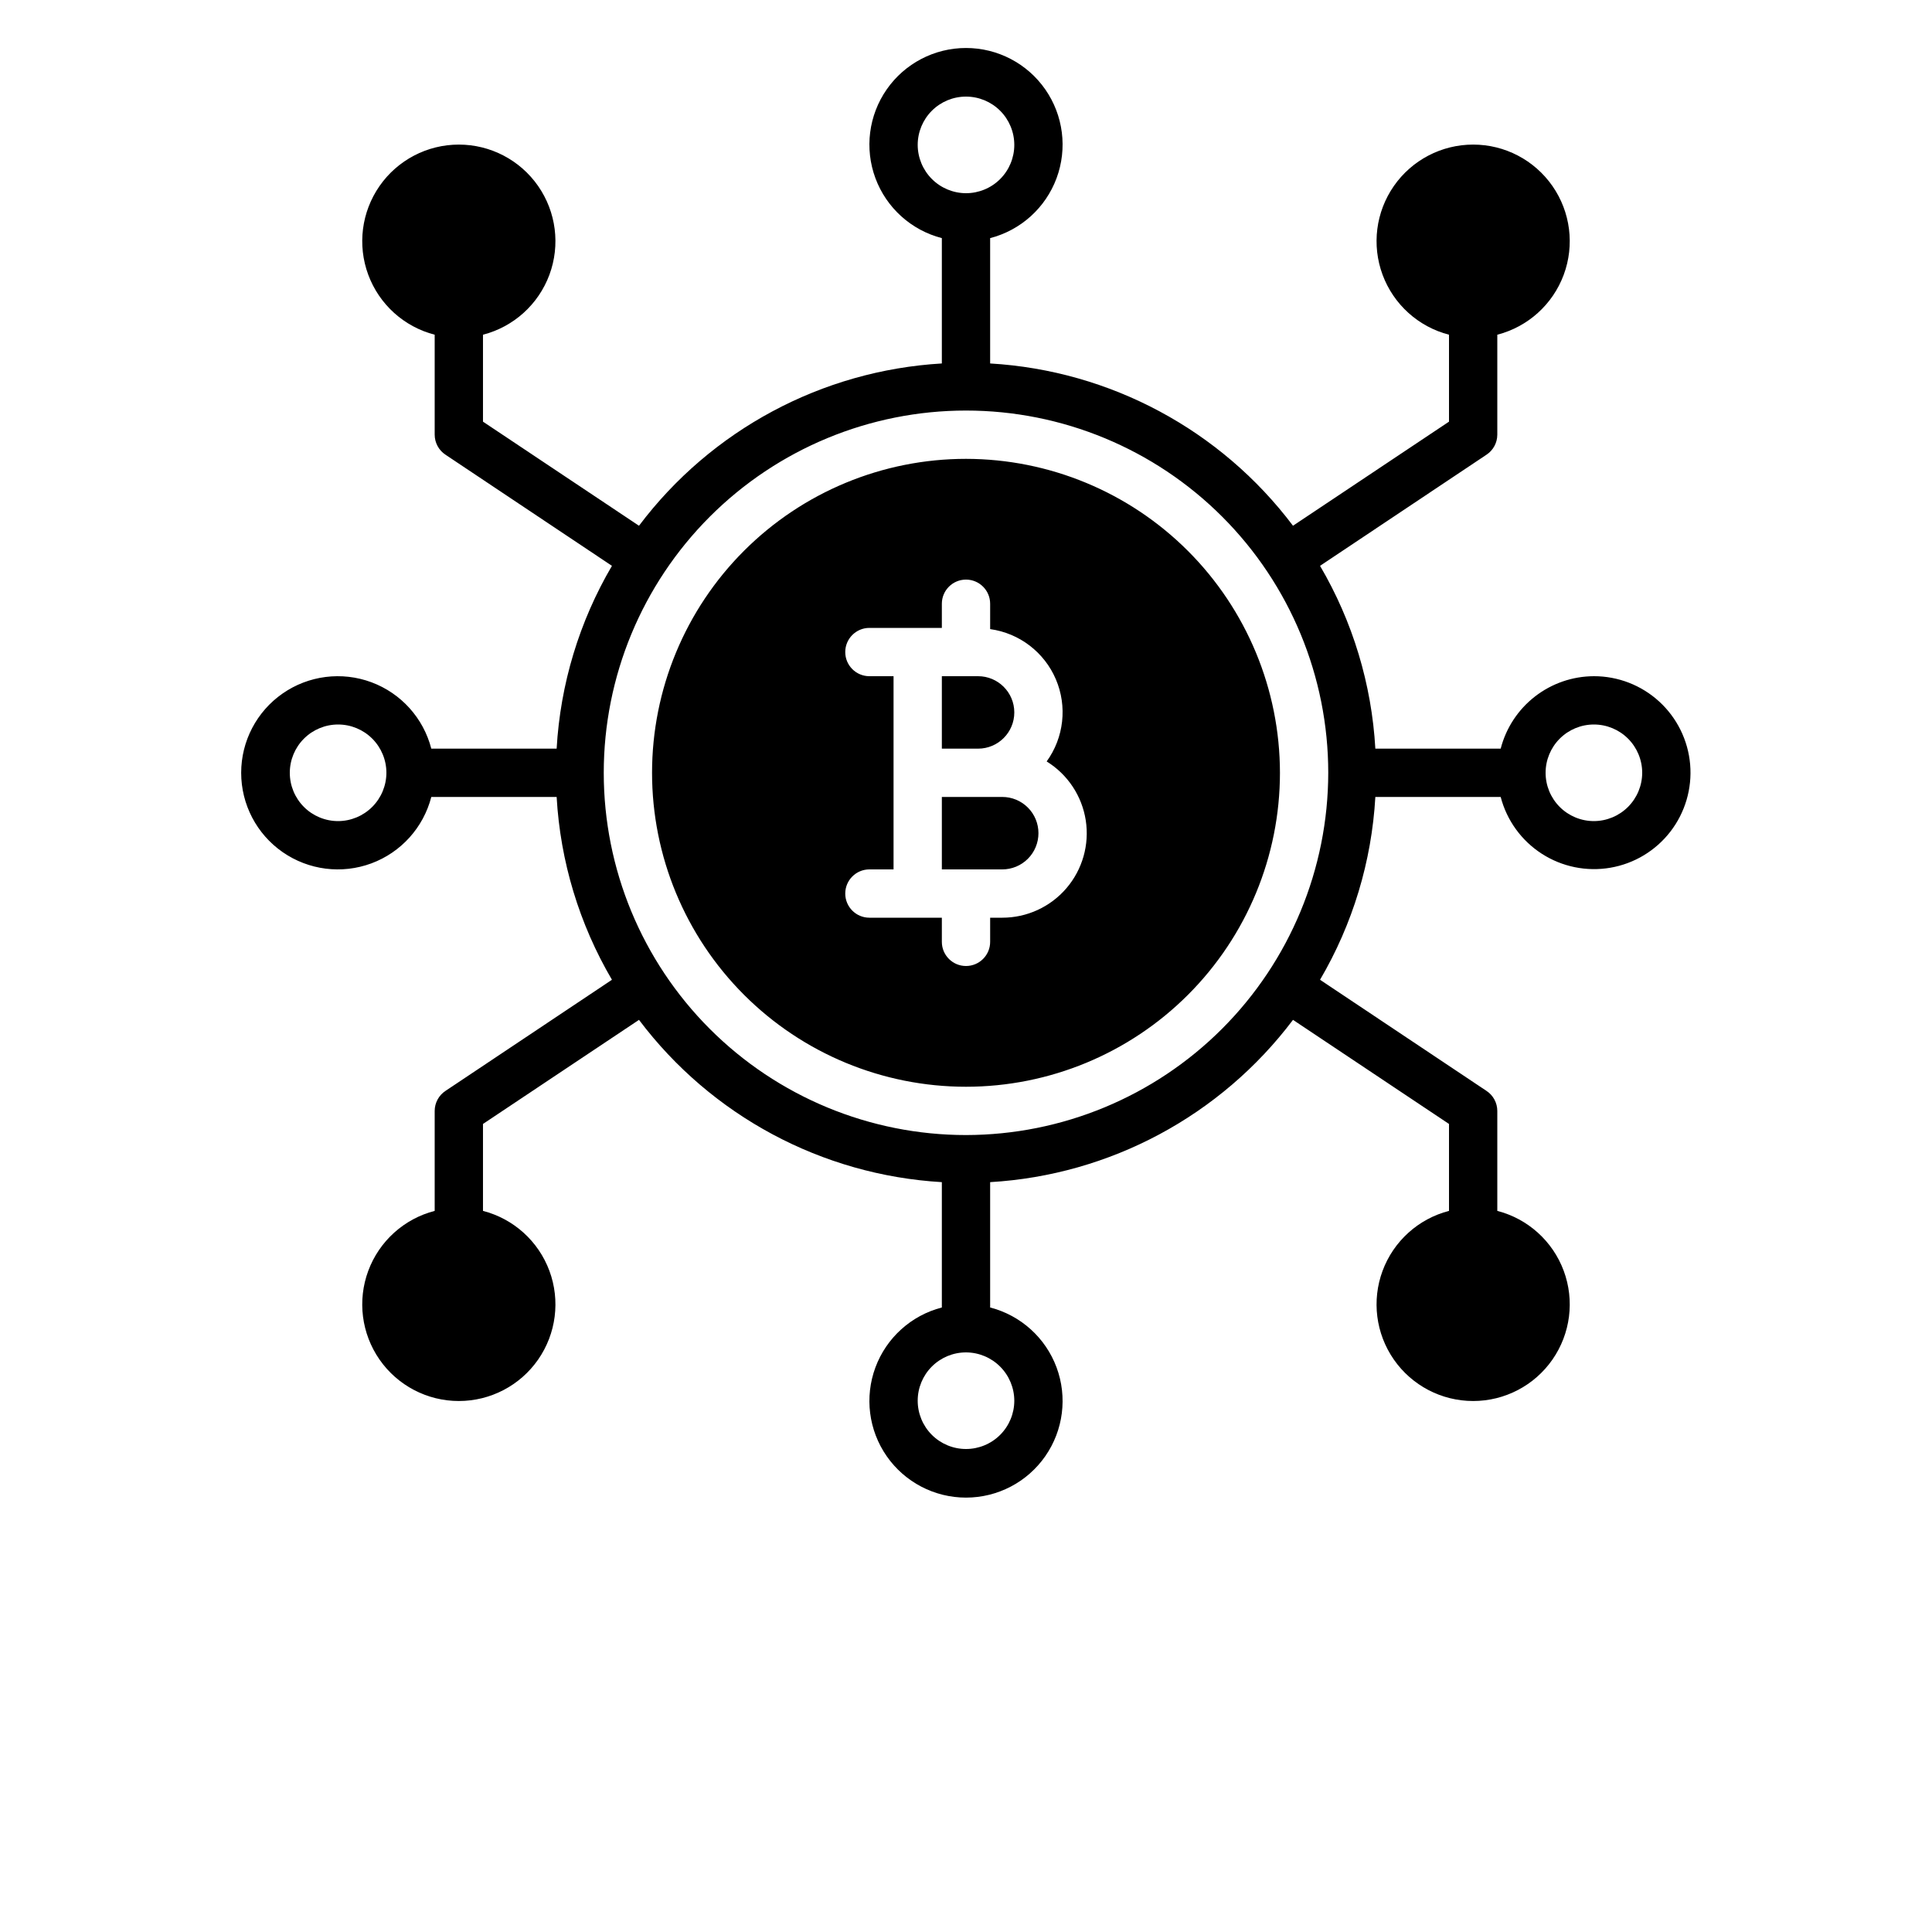 <?xml version="1.0" encoding="UTF-8"?>
<svg width="700pt" height="700pt" version="1.1" viewBox="0 0 700 700" xmlns="http://www.w3.org/2000/svg" xmlns:xlink="http://www.w3.org/1999/xlink">
 <g>
  <path fill=' hsl(35, 75%, 50%)' d="m577.5 245c-7.738 0.023-15.254 2.613-21.363 7.363-6.113 4.75-10.477 11.391-12.41 18.887h-45.414c-1.328-23.355-8.195-46.062-20.039-66.238l60.289-40.25c2.449-1.605 3.93-4.332 3.938-7.262v-36.227c11.094-2.863 20.082-10.977 24.066-21.715 3.984-10.742 2.457-22.754-4.086-32.16s-17.273-15.012-28.73-15.012-22.188 5.606-28.73 15.012-8.07 21.418-4.086 32.16c3.984 10.738 12.973 18.852 24.066 21.715v31.5l-56.523 37.711v0.004c-26.18-34.746-66.297-56.246-109.73-58.801v-45.414c11.094-2.863 20.082-10.977 24.066-21.715 3.984-10.742 2.457-22.754-4.086-32.16s-17.273-15.012-28.73-15.012-22.188 5.606-28.73 15.012-8.07 21.418-4.086 32.16c3.984 10.738 12.973 18.852 24.066 21.715v45.414c-43.43 2.555-83.547 24.055-109.73 58.801l-56.523-37.715v-31.5c11.094-2.863 20.082-10.977 24.066-21.715 3.984-10.742 2.457-22.754-4.086-32.16s-17.273-15.012-28.73-15.012-22.188 5.606-28.73 15.012-8.07 21.418-4.086 32.16c3.984 10.738 12.973 18.852 24.066 21.715v36.227c0.008 2.93 1.488 5.656 3.938 7.262l60.289 40.25c-11.844 20.176-18.711 42.883-20.039 66.238h-45.414c-2.863-11.094-10.977-20.082-21.715-24.066-10.742-3.984-22.754-2.457-32.16 4.086s-15.012 17.273-15.012 28.73 5.606 22.188 15.012 28.73 21.418 8.07 32.16 4.086c10.738-3.984 18.852-12.973 21.715-24.066h45.414c1.328 23.355 8.195 46.062 20.039 66.238l-60.289 40.25c-2.449 1.605-3.93 4.332-3.938 7.262v36.227c-11.094 2.863-20.082 10.977-24.066 21.715-3.984 10.742-2.457 22.754 4.086 32.16s17.273 15.012 28.73 15.012 22.188-5.606 28.73-15.012 8.07-21.418 4.086-32.16c-3.984-10.738-12.973-18.852-24.066-21.715v-31.5l56.523-37.711v-0.004c26.18 34.746 66.297 56.246 109.73 58.801v45.414c-11.094 2.863-20.082 10.977-24.066 21.715-3.984 10.742-2.457 22.754 4.086 32.16s17.273 15.012 28.73 15.012 22.188-5.606 28.73-15.012 8.07-21.418 4.086-32.16c-3.984-10.738-12.973-18.852-24.066-21.715v-45.414c43.43-2.555 83.547-24.055 109.73-58.801l56.523 37.715v31.5c-11.094 2.863-20.082 10.977-24.066 21.715-3.984 10.742-2.457 22.754 4.086 32.16s17.273 15.012 28.73 15.012 22.188-5.606 28.73-15.012 8.07-21.418 4.086-32.16c-3.984-10.738-12.973-18.852-24.066-21.715v-36.227c-0.008-2.93-1.488-5.656-3.938-7.262l-60.289-40.25c11.844-20.176 18.711-42.883 20.039-66.238h45.414c2.203 8.477 7.512 15.816 14.871 20.566 7.363 4.75 16.238 6.562 24.871 5.078 8.633-1.48 16.395-6.152 21.746-13.086 5.352-6.934 7.906-15.625 7.156-24.352-0.75-8.73-4.75-16.855-11.207-22.773-6.461-5.918-14.906-9.195-23.664-9.184zm-455 52.5c-4.641 0-9.094-1.844-12.375-5.125s-5.125-7.734-5.125-12.375 1.844-9.094 5.125-12.375 7.734-5.125 12.375-5.125 9.094 1.844 12.375 5.125 5.125 7.734 5.125 12.375c-0.012 4.637-1.863 9.082-5.141 12.359s-7.723 5.129-12.359 5.141zm210-245c0-4.641 1.844-9.094 5.125-12.375s7.734-5.125 12.375-5.125 9.094 1.844 12.375 5.125 5.125 7.734 5.125 12.375-1.844 9.094-5.125 12.375-7.734 5.125-12.375 5.125c-4.637-0.012-9.082-1.863-12.359-5.141s-5.129-7.723-5.141-12.359zm35 455c0 4.641-1.844 9.094-5.125 12.375s-7.734 5.125-12.375 5.125-9.094-1.844-12.375-5.125-5.125-7.734-5.125-12.375 1.844-9.094 5.125-12.375 7.734-5.125 12.375-5.125c4.637 0.012 9.082 1.863 12.359 5.141s5.129 7.723 5.141 12.359zm-17.5-96.25c-34.809 0-68.195-13.828-92.809-38.441-24.613-24.613-38.441-58-38.441-92.809s13.828-68.195 38.441-92.809c24.613-24.613 58-38.441 92.809-38.441s68.195 13.828 92.809 38.441c24.613 24.613 38.441 58 38.441 92.809-0.043 34.797-13.883 68.156-38.488 92.762s-57.965 38.445-92.762 38.488zm227.5-113.75c-4.641 0-9.094-1.844-12.375-5.125s-5.125-7.734-5.125-12.375 1.844-9.094 5.125-12.375 7.734-5.125 12.375-5.125 9.094 1.844 12.375 5.125 5.125 7.734 5.125 12.375c-0.012 4.637-1.863 9.082-5.141 12.359s-7.723 5.129-12.359 5.141zm-227.5-131.25c-30.168 0-59.102 11.984-80.434 33.316-21.332 21.332-33.316 50.266-33.316 80.434s11.984 59.102 33.316 80.434c21.332 21.332 50.266 33.316 80.434 33.316s59.102-11.984 80.434-33.316c21.332-21.332 33.316-50.266 33.316-80.434-0.027-30.16-12.023-59.074-33.348-80.402-21.328-21.324-50.242-33.32-80.402-33.348zm13.125 166.25h-4.375v8.75c0 4.832-3.918 8.75-8.75 8.75s-8.75-3.918-8.75-8.75v-8.75h-26.25c-4.832 0-8.75-3.918-8.75-8.75s3.918-8.75 8.75-8.75h8.75v-70h-8.75c-4.832 0-8.75-3.918-8.75-8.75s3.918-8.75 8.75-8.75h26.25v-8.75c0-4.832 3.918-8.75 8.75-8.75s8.75 3.918 8.75 8.75v9.188c10.578 1.461 19.613 8.359 23.809 18.18 4.191 9.82 2.926 21.121-3.332 29.77 7.609 4.695 12.781 12.484 14.16 21.32 1.375 8.832-1.184 17.828-7.004 24.617-5.816 6.785-14.316 10.688-23.258 10.676zm13.125-30.625c0.004 3.481-1.375 6.824-3.84 9.285-2.461 2.465-5.805 3.844-9.285 3.84h-21.875v-26.25h21.875c3.481-0.004 6.824 1.375 9.285 3.84 2.465 2.461 3.844 5.805 3.84 9.285zm-21.875-30.625h-13.125v-26.25h13.125c7.25 0 13.125 5.875 13.125 13.125s-5.875 13.125-13.125 13.125z"/>
  <use x="70" y="691.25" xlink:href="#n"/>
  <use x="102.109" y="691.25" xlink:href="#h"/>
  <use x="123.684" y="691.25" xlink:href="#b"/>
  <use x="153.355" y="691.25" xlink:href="#a"/>
  <use x="182.879" y="691.25" xlink:href="#g"/>
  <use x="203.793" y="691.25" xlink:href="#b"/>
  <use x="233.465" y="691.25" xlink:href="#f"/>
  <use x="280.012" y="691.25" xlink:href="#e"/>
  <use x="311.328" y="691.25" xlink:href="#d"/>
  <use x="355.078" y="691.25" xlink:href="#c"/>
  <use x="391.695" y="691.25" xlink:href="#a"/>
  <use x="421.219" y="691.25" xlink:href="#m"/>
  <use x="461.637" y="691.25" xlink:href="#l"/>
  <use x="476.633" y="691.25" xlink:href="#k"/>
  <use x="502.566" y="691.25" xlink:href="#j"/>
  <use x="532.621" y="691.25" xlink:href="#i"/>
 </g>
</svg>

